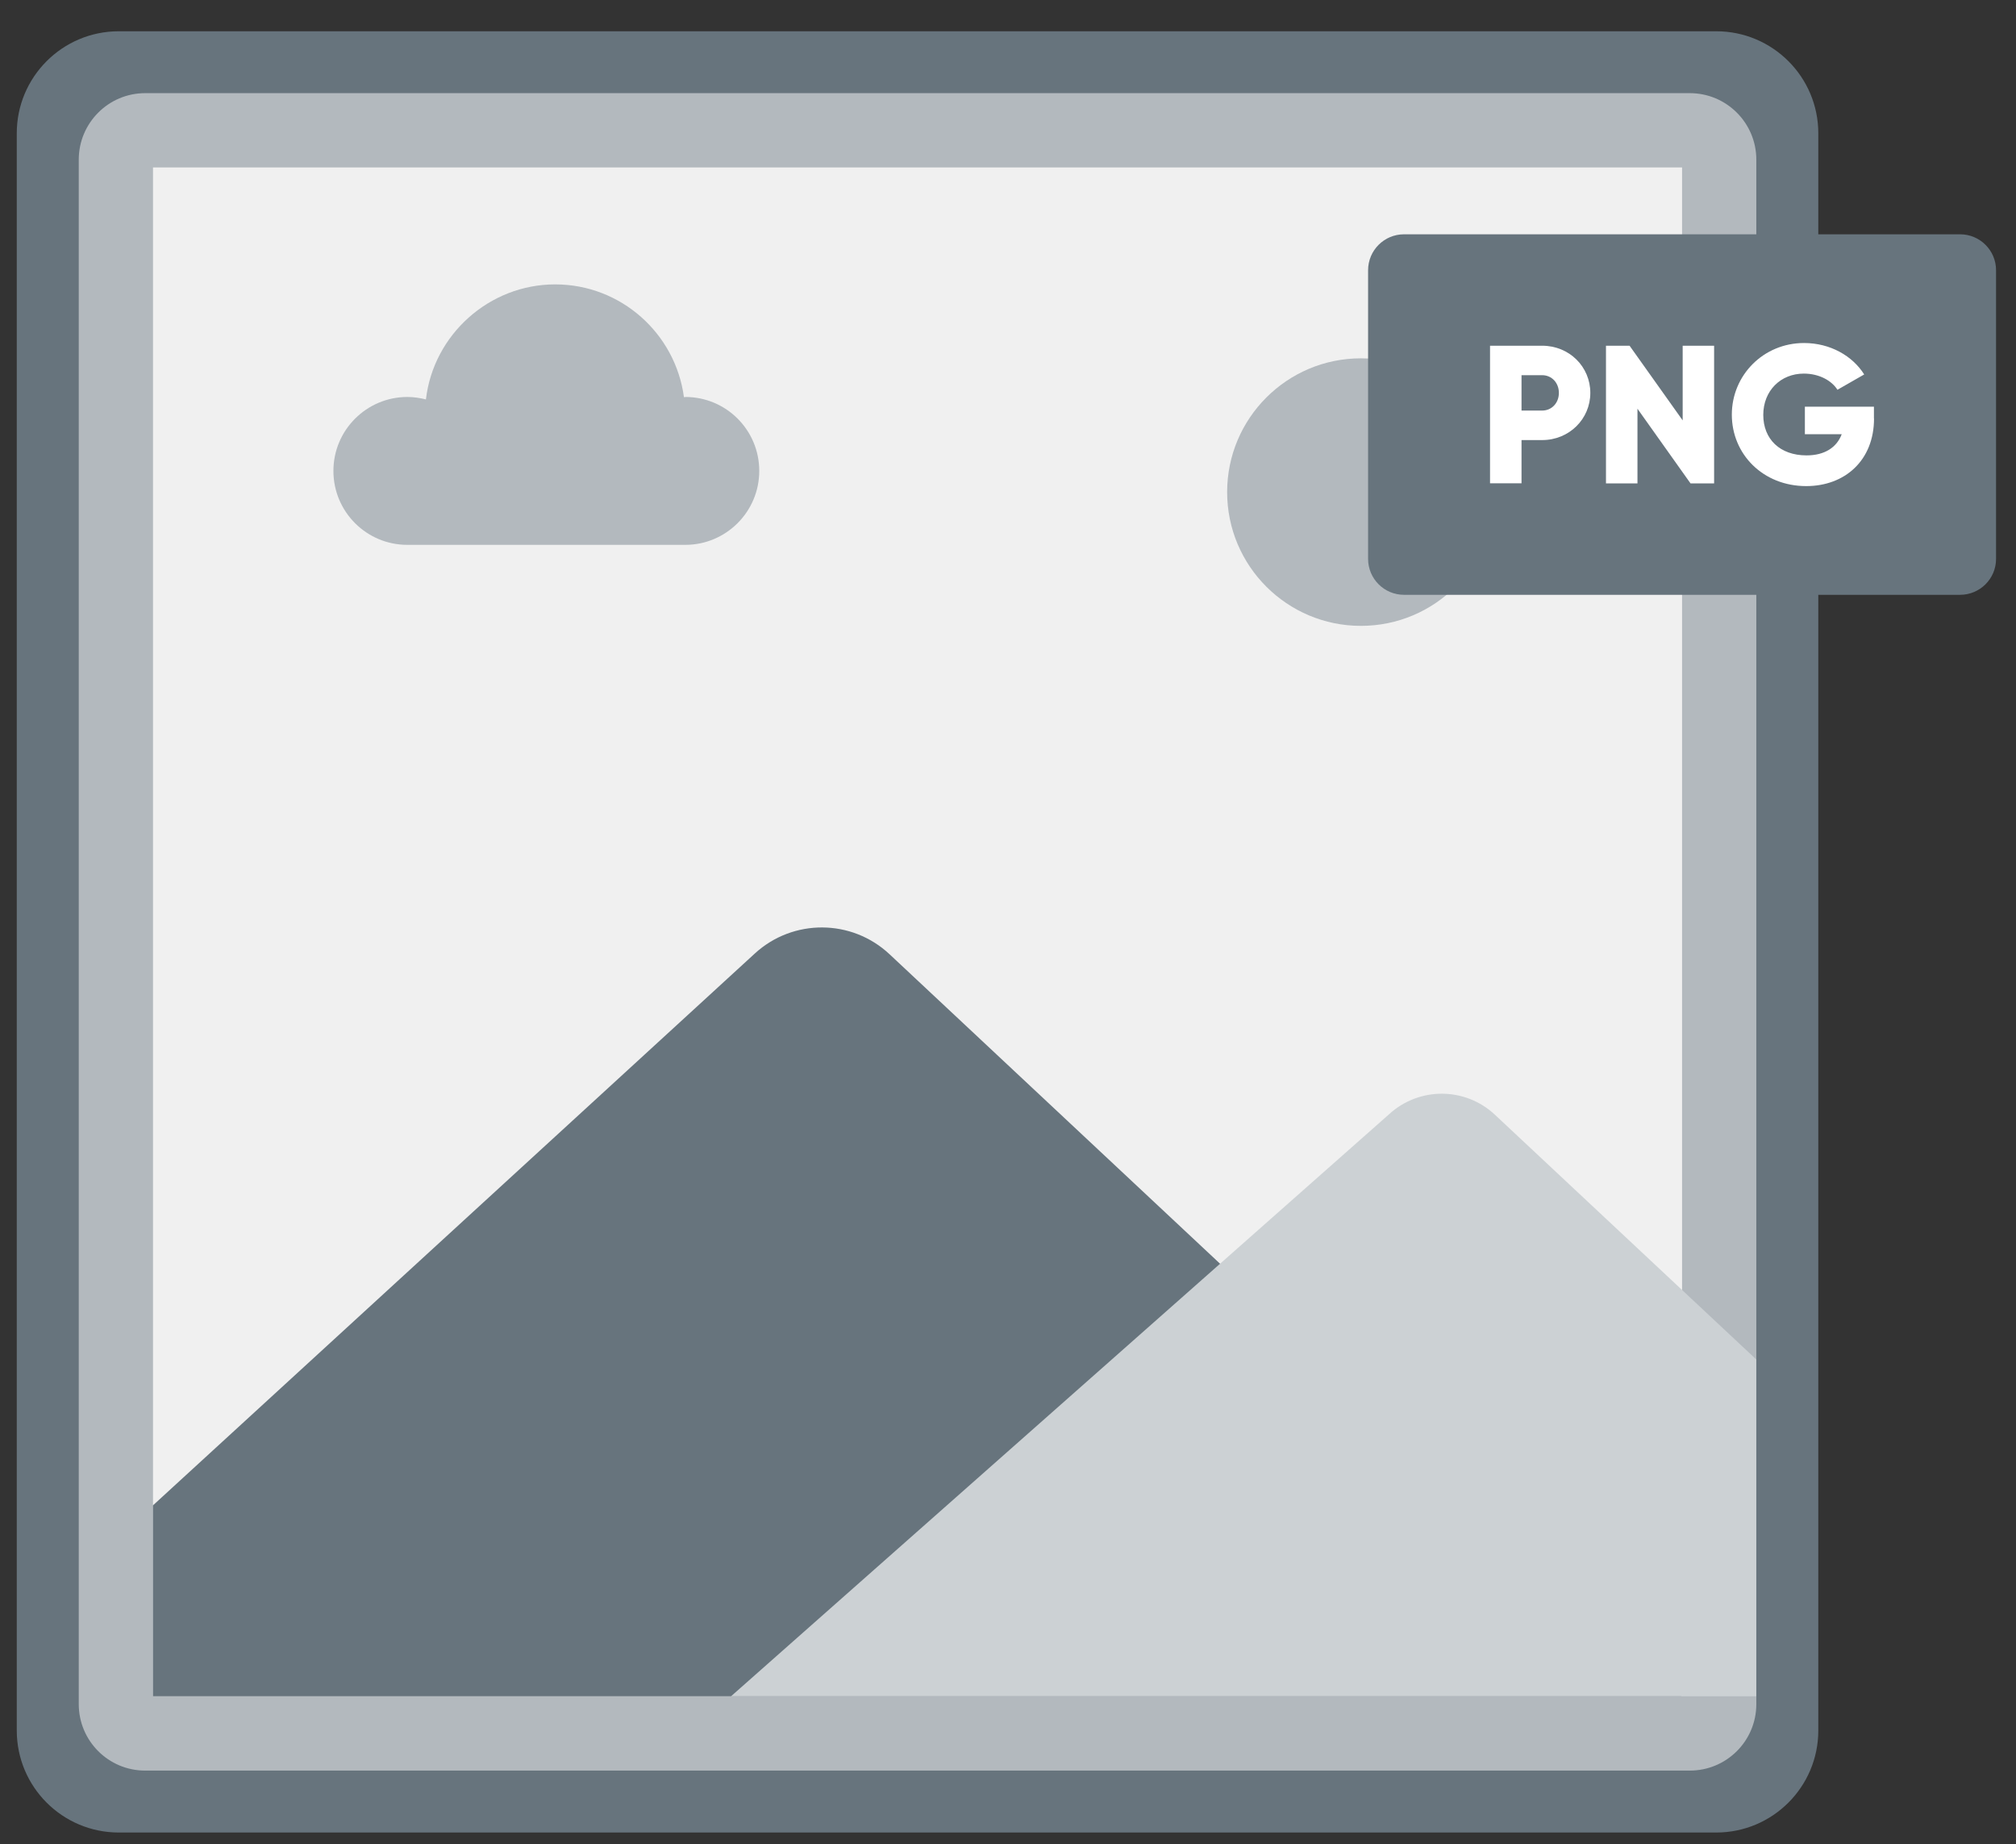 <svg width="47" height="43" viewBox="0 0 47 43" fill="none" xmlns="http://www.w3.org/2000/svg">
<rect x="0" y="0" width="47" height="43" fill="#333333" stroke="none"/>
<path d="M40.011 0.729H2.77C1.456 0.729 0.391 1.794 0.391 3.108V40.349C0.391 41.663 1.456 42.728 2.77 42.728H40.011C41.325 42.728 42.391 41.663 42.391 40.349V3.108C42.391 1.794 41.325 0.729 40.011 0.729Z" fill="#67747D"/>
<path d="M40.946 3.723V39.734C40.946 40.591 40.253 41.284 39.395 41.284H3.384C2.529 41.284 1.836 40.591 1.836 39.734V3.723C1.836 2.868 2.529 2.172 3.384 2.172H39.395C40.253 2.172 40.946 2.868 40.946 3.723Z" fill="#B3B9BE"/>
<path d="M39.215 39.552V3.904L3.567 3.904V39.552H39.215Z" fill="#F0F0F0"/>
<path d="M3.566 35.1L17.597 22.233C18.489 21.415 19.858 21.424 20.739 22.25L39.214 39.552H3.566V35.1Z" fill="#67747D"/>
<path d="M40.944 31.7V39.551H17.043L32.388 25.977C33.087 25.338 34.161 25.344 34.851 25.991L40.947 31.7H40.944Z" fill="#CCD1D4"/>
<path d="M31.728 14.593C33.45 14.593 34.847 13.196 34.847 11.474C34.847 9.752 33.45 8.355 31.728 8.355C30.006 8.355 28.609 9.752 28.609 11.474C28.609 13.196 30.006 14.593 31.728 14.593Z" fill="#B3B9BE"/>
<path d="M15.977 9.259C15.977 9.259 15.957 9.259 15.945 9.259C15.746 7.777 14.478 6.631 12.942 6.631C11.406 6.631 10.104 7.803 9.93 9.313C9.792 9.279 9.647 9.256 9.497 9.256C8.547 9.256 7.773 10.027 7.773 10.98C7.773 11.932 8.544 12.704 9.497 12.704H15.977C16.927 12.704 17.701 11.932 17.701 10.98C17.701 10.027 16.93 9.256 15.977 9.256V9.259Z" fill="#B3B9BE"/>
<path d="M45.697 5.463H32.733C32.27 5.463 31.895 5.838 31.895 6.301V13.031C31.895 13.494 32.27 13.869 32.733 13.869H45.697C46.159 13.869 46.535 13.494 46.535 13.031V6.301C46.535 5.838 46.159 5.463 45.697 5.463Z" fill="#67747D"/>
<path d="M37.076 9.161C37.076 9.769 36.584 10.261 35.953 10.261H35.472V11.269H34.738V8.061H35.953C36.587 8.061 37.076 8.552 37.076 9.161ZM36.343 9.161C36.343 8.926 36.177 8.748 35.953 8.748H35.472V9.573H35.953C36.177 9.573 36.343 9.395 36.343 9.161Z" fill="white"/>
<path d="M39.962 8.061V11.271H39.412L38.175 9.53V11.271H37.441V8.061H37.991L39.229 9.802V8.061H39.962Z" fill="white"/>
<path d="M43.69 9.758C43.69 10.738 43.008 11.334 42.109 11.334C41.101 11.334 40.375 10.59 40.375 9.668C40.375 8.747 41.113 7.998 42.058 7.998C42.672 7.998 43.191 8.301 43.461 8.731L42.837 9.088C42.705 8.877 42.415 8.711 42.053 8.711C41.513 8.711 41.108 9.111 41.108 9.674C41.108 10.236 41.493 10.618 42.117 10.618C42.542 10.618 42.822 10.43 42.937 10.124H42.078V9.483H43.688V9.758H43.69Z" fill="white"/>
</svg>
